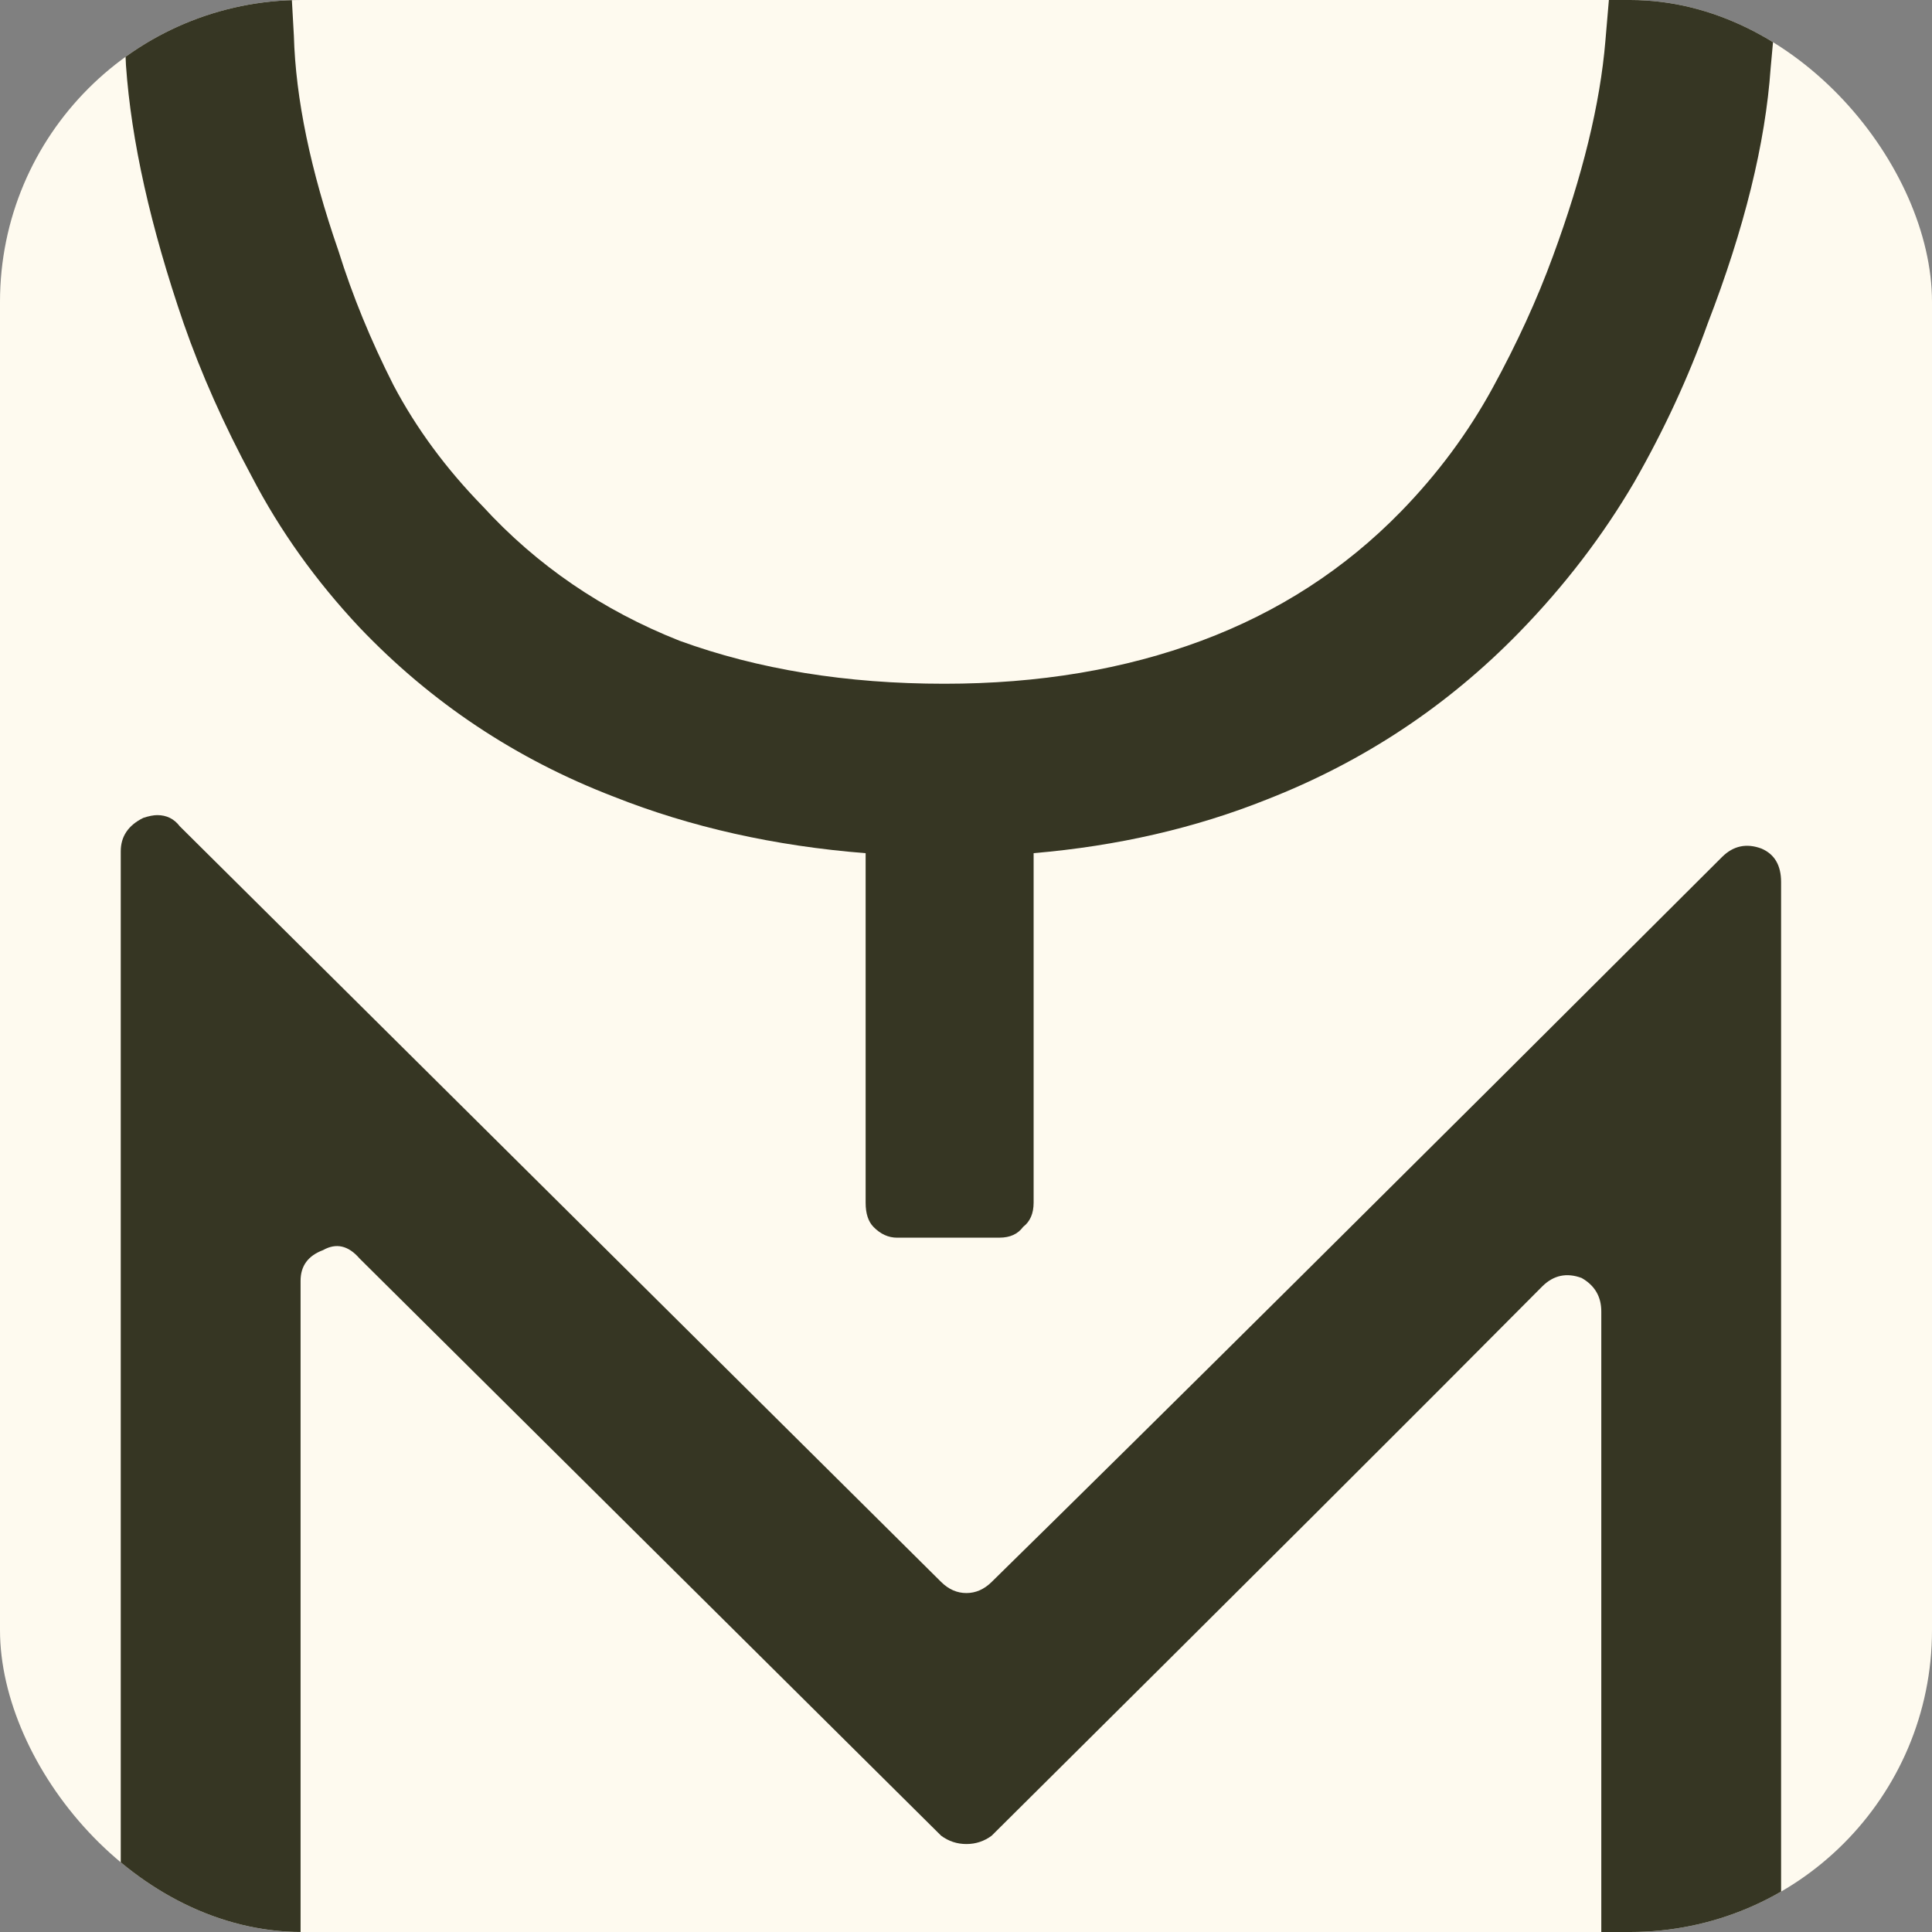 <svg fill="none" height="64" viewBox="0 0 64 64" width="64" xmlns="http://www.w3.org/2000/svg" xmlns:xlink="http://www.w3.org/1999/xlink"><rect x="0" y="0" width="64" height="64" fill="#808080" stroke="none"/><clipPath id="a"><rect height="64" rx="10" width="64"/></clipPath><g clip-path="url(#a)"><rect fill="#fefaef" height="64" rx="10" width="64"/><g fill="#363623"><path d="m33.107 41h-3.389c-.29 0-.55-.119-.782-.356-.174-.178-.261-.445-.261-.802v-11.579c-3.012-.238-5.793-.861-8.341-1.871-3.244-1.247-6.053-3.117-8.428-5.611-1.448-1.544-2.636-3.207-3.562-4.988-.927-1.722-1.68-3.414-2.259-5.077-1.101-3.206-1.738-6.057-1.912-8.551-.116-2.494-.174-3.919-.174-4.275v-21.822c0-.297.087-.564.261-.802.232-.178.492-.267.782-.267h3.389c.348 0 .608.089.782.267.232.237.348.505.348.802v22l.174 3.117c.058 2.078.55 4.453 1.477 7.126.463 1.484 1.072 2.969 1.825 4.453.753 1.425 1.738 2.761 2.954 4.008 1.796 1.96 3.968 3.444 6.517 4.453 2.607.95 5.532 1.425 8.776 1.425 3.128 0 5.966-.475 8.515-1.425s4.75-2.375 6.604-4.275c1.216-1.247 2.23-2.613 3.041-4.097.811-1.484 1.477-2.939 1.998-4.364.985-2.672 1.564-5.047 1.738-7.126.174-2.019.261-3.058.261-3.117v-21.911c0-.297.087-.564.261-.802.232-.237.492-.356.782-.356h3.389c.347 0 .608.119.782.356.232.237.348.505.348.802v21.822c0 .238-.116 1.603-.348 4.097-.174 2.494-.869 5.314-2.085 8.462-.637 1.781-1.448 3.533-2.433 5.255-1.043 1.781-2.317 3.444-3.823 4.988-2.375 2.435-5.155 4.275-8.341 5.522-2.375.95-4.953 1.544-7.733 1.781v11.579c0 .356-.116.624-.348.802-.174.237-.434.356-.782.356z"/><path d="m8.746 96h-3.536c-.372 0-.651-.123-.838-.369-.248-.185-.372-.462-.372-.831v-66.598c0-.493.248-.862.745-1.108.186-.062.341-.092.465-.092.31 0 .558.123.745.369l25.22 25.032c.248.246.527.369.838.369.31 0 .589-.123.838-.369 5.398-5.296 13.463-13.301 24.196-24.016.372-.369.806-.462 1.303-.277.434.185.651.554.651 1.109v65.398c0 .369-.093.646-.279.831-.248.246-.527.369-.838.369h-3.629c-.31 0-.589-.123-.838-.369-.248-.185-.372-.462-.372-.831v-51.173c0-.493-.217-.862-.651-1.109-.496-.185-.931-.092-1.303.277-4.033 4.064-10.113 10.13-18.24 18.197-.248.185-.527.277-.838.277-.31 0-.589-.092-.838-.277l-19.264-19.12c-.372-.431-.775-.523-1.21-.277-.496.185-.744.523-.744 1.016v52.466c0 .308-.124.585-.372.831-.186.185-.465.277-.838.277z"/></g></g></svg>